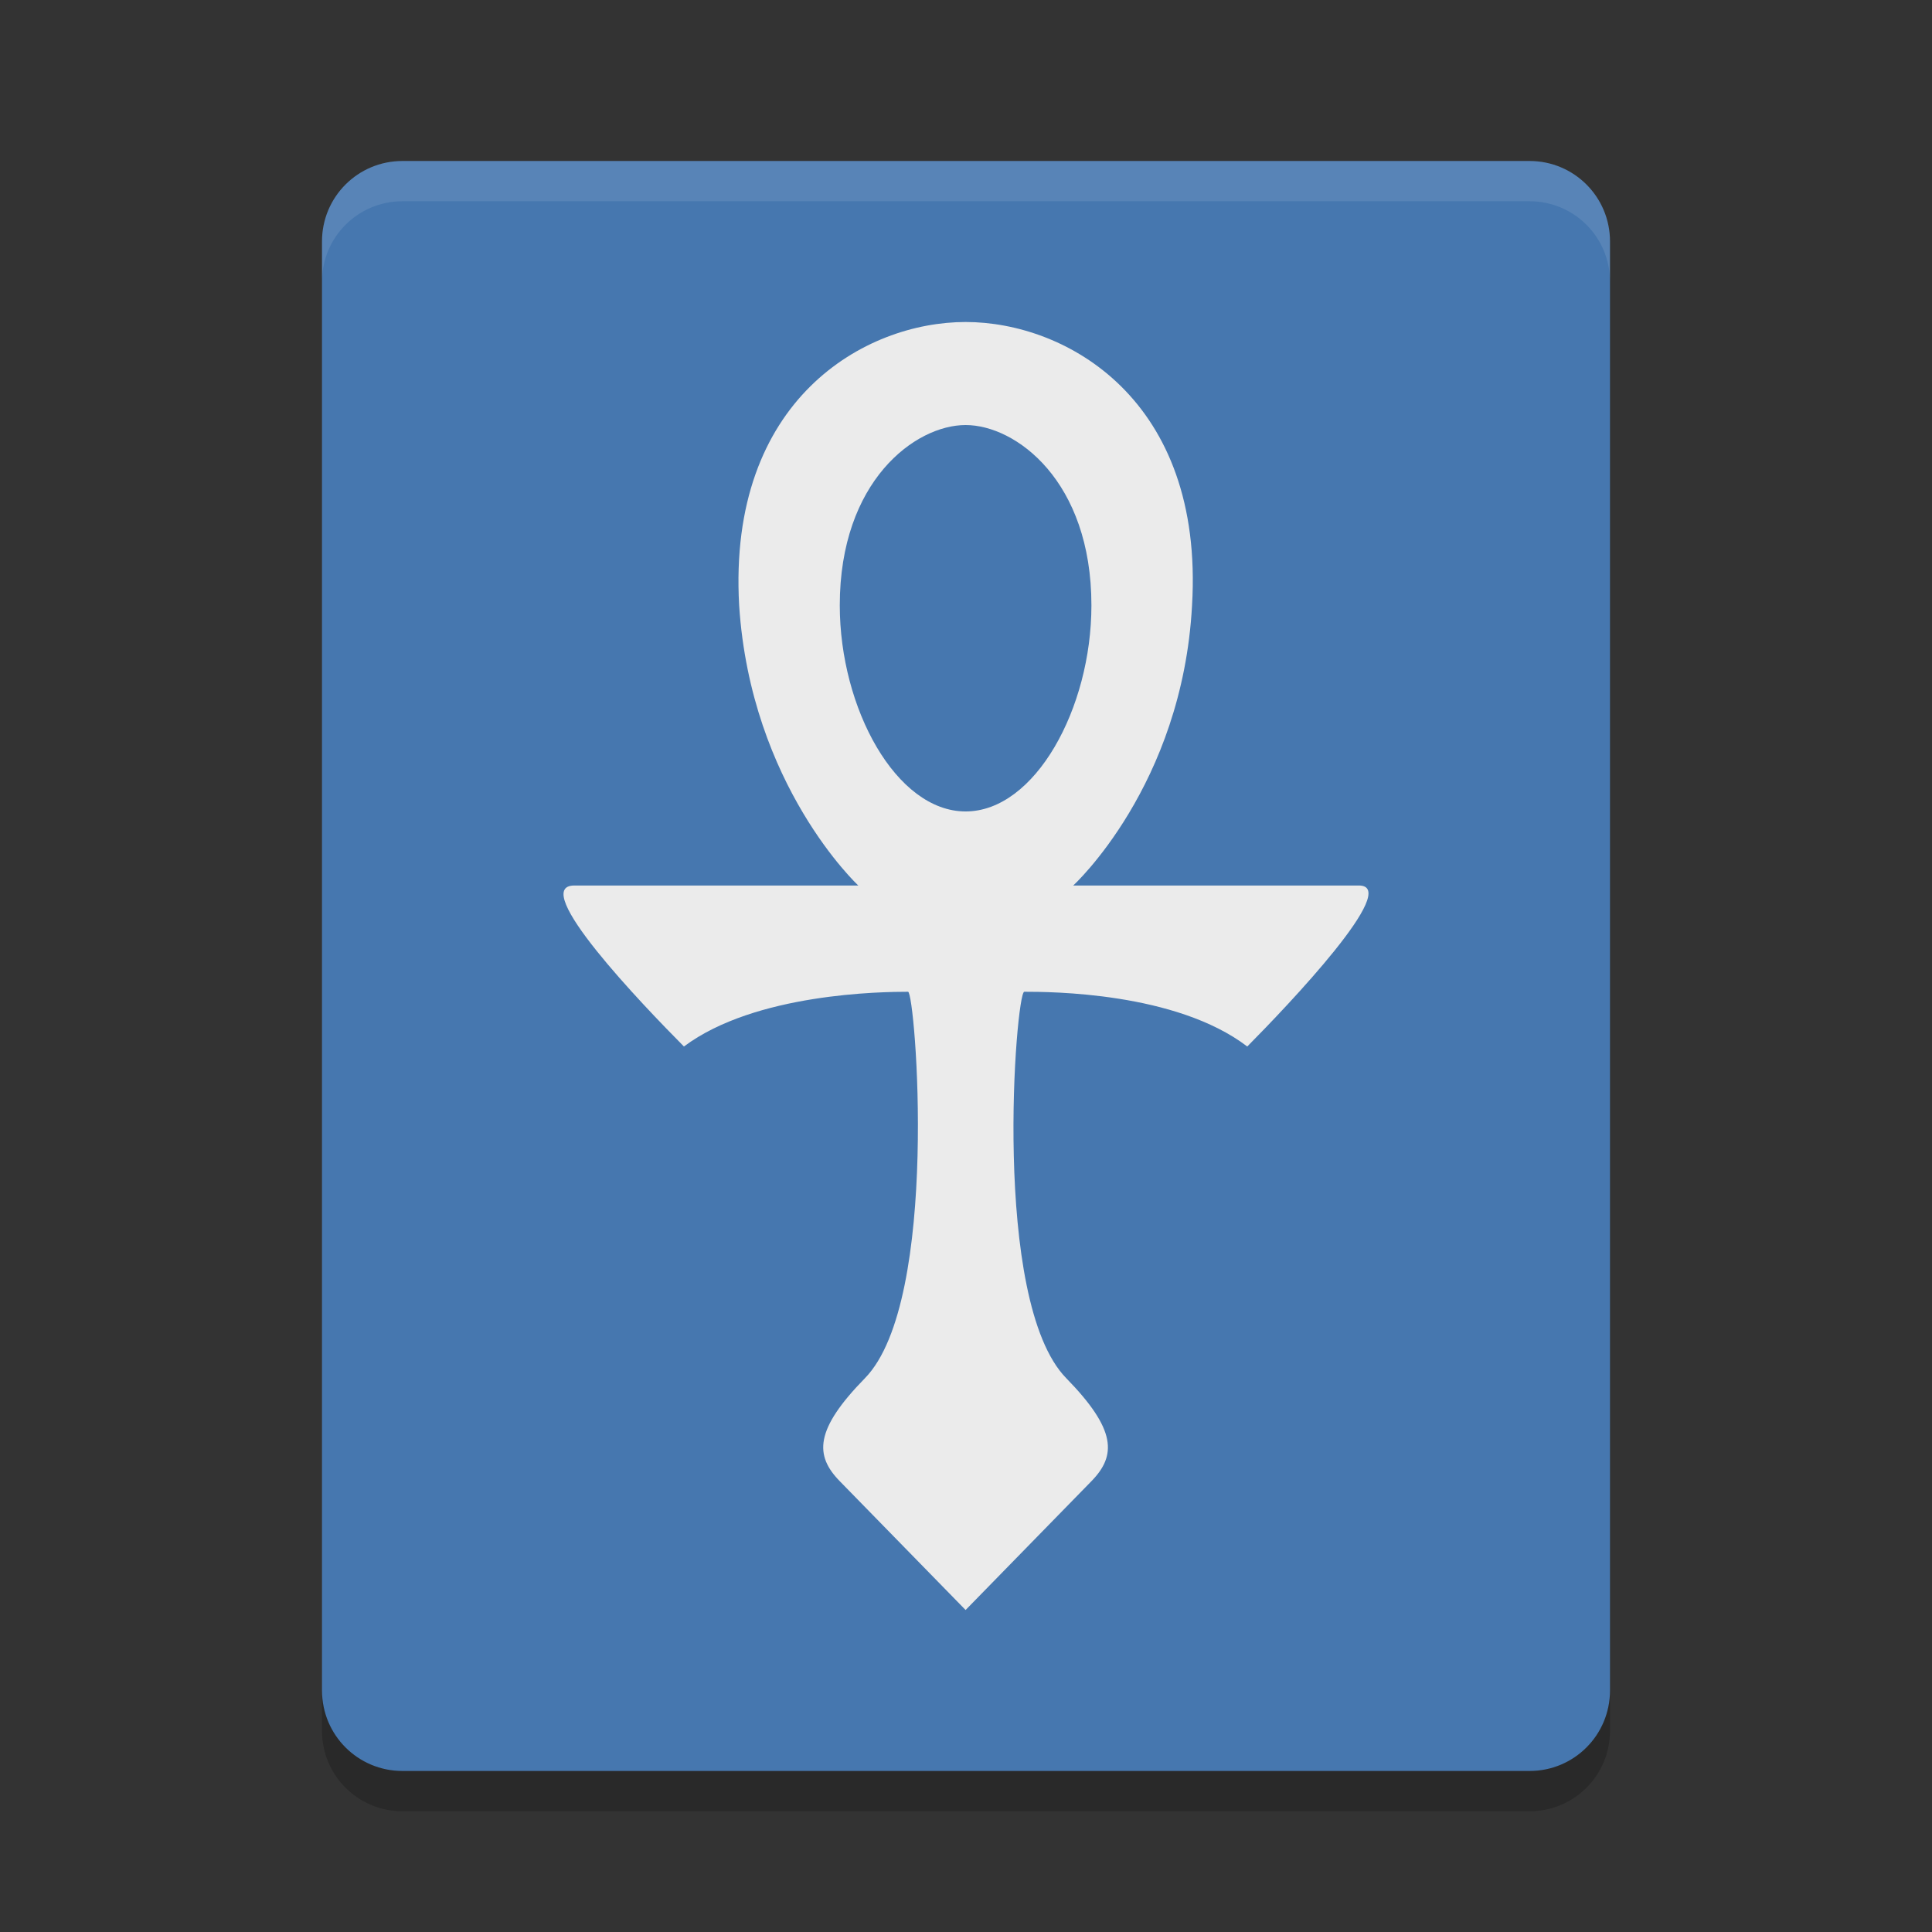 <svg width="24" height="24" version="1.1" viewBox="0 0 24 24" xmlns="http://www.w3.org/2000/svg">
 <rect x="0" y="0" width="24" height="24" fill="#333333" stroke="none"/>
 <path d="m20 21v-18c0-0.554-0.446-1-1-1h-14c-0.554 0-1 0.446-1 1v18c0 0.554 0.446 1 1 1h14c0.554 0 1-0.446 1-1z" style="fill:#4677af"/>
 <path d="m4 21v0.5c0 0.554 0.446 1 1 1h14c0.554 0 1-0.446 1-1v-0.5c0 0.554-0.446 1-1 1h-14c-0.554 0-1-0.446-1-1z" style="opacity:.2"/>
 <path d="m5 2c-0.554 0-1 0.446-1 1v0.5c0-0.554 0.446-1 1-1h14c0.554 0 1 0.446 1 1v-0.5c0-0.554-0.446-1-1-1z" style="fill:#ffffff;opacity:.1"/>
 <path class="st0" d="m11.995 4c1.25 0 2.965 0.96 2.813 3.52-0.12 2.24-1.476 3.48-1.476 3.48h3.548c0.538 0-0.879 1.489-1.386 2-0.887-0.677-2.453-0.68-2.77-0.68-0.104 0-0.417 3.84 0.521 4.8 0.625 0.64 0.625 0.96 0.313 1.28l-1.563 1.6-1.563-1.6c-0.313-0.32-0.313-0.64 0.313-1.28 0.938-0.96 0.625-4.8 0.535-4.8-0.317 0-1.897 0.016-2.784 0.68-0.507-0.511-1.938-2-1.361-2h3.527s-1.335-1.24-1.48-3.48c-0.144-2.56 1.563-3.52 2.813-3.52zm-1.563 3.52c0 1.28 0.701 2.56 1.563 2.56 0.862 0 1.563-1.28 1.563-2.56 0-1.545-0.938-2.24-1.563-2.24-0.625 0-1.563 0.695-1.563 2.24z" style="fill:#ebebeb"/>
</svg>
